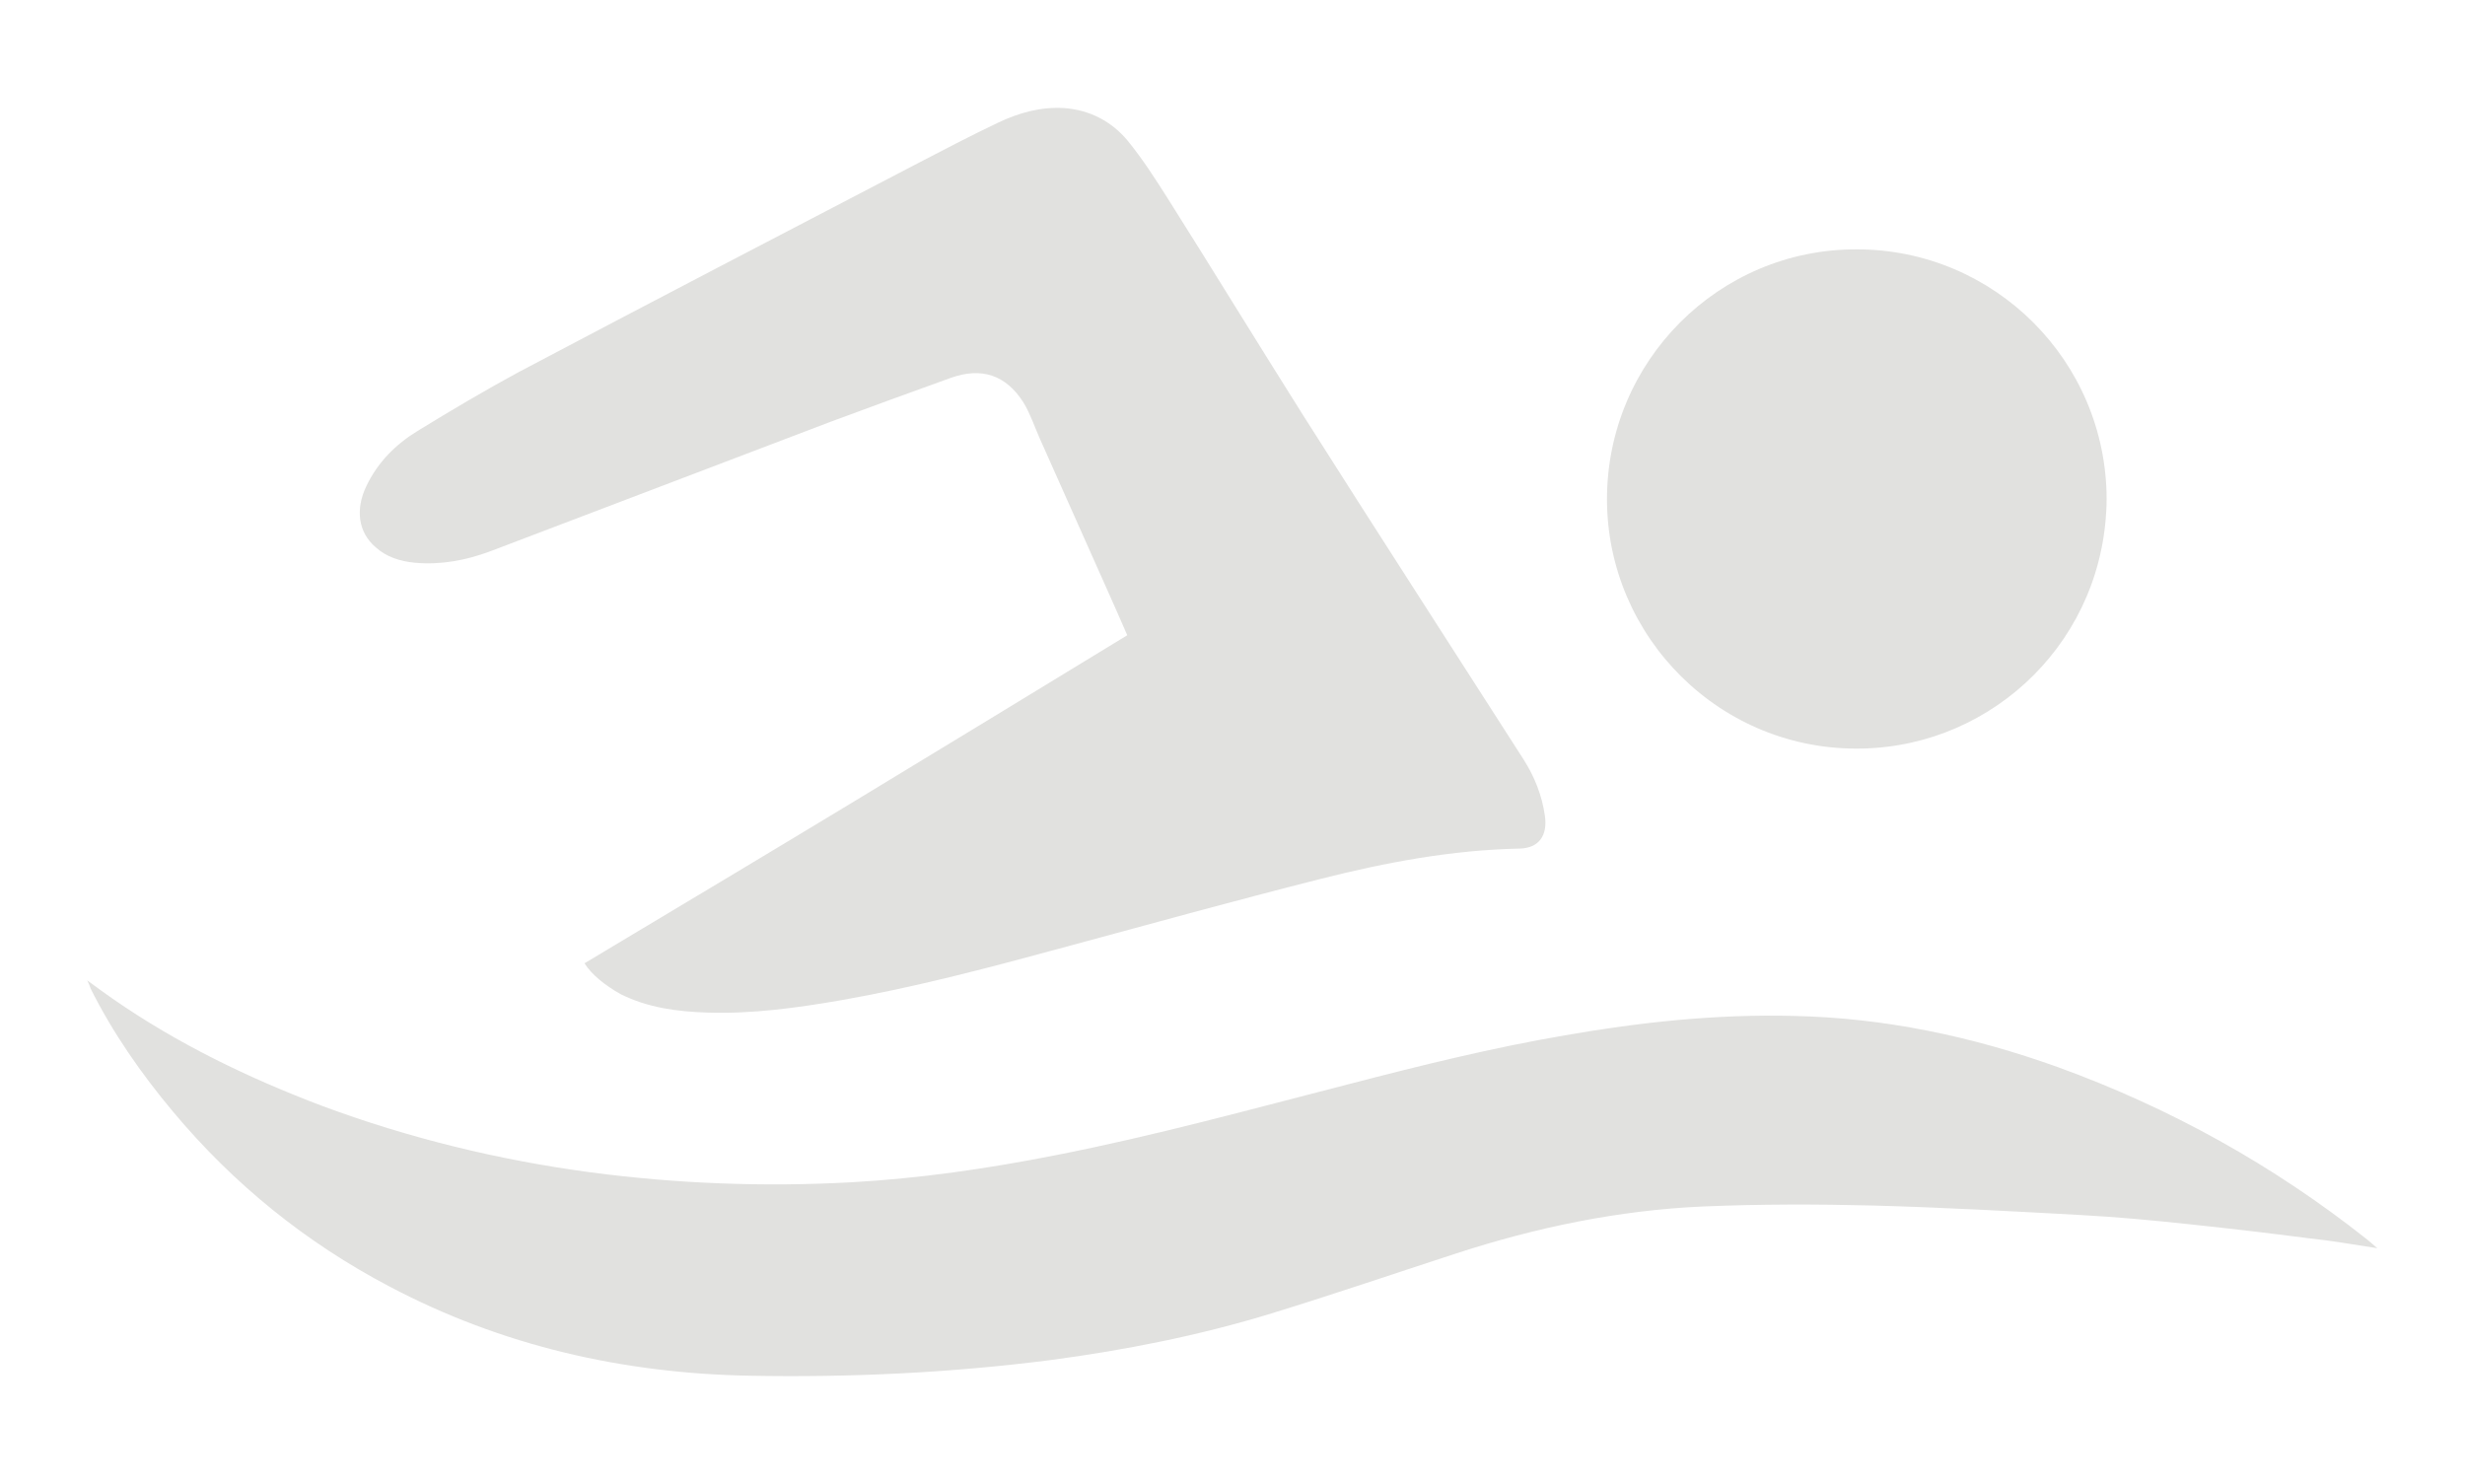 
<svg version="1.1" id="Layer_1" xmlns="http://www.w3.org/2000/svg" xmlns:xlink="http://www.w3.org/1999/xlink" x="0px" y="0px"
	 viewBox="0 0 520 313" style="enable-background:new 0 0 520 313;" xml:space="preserve">
<style type="text/css">
	.st0{fill:#E1E1DF;}
</style>
<g>
	<path class="st0" d="M123.3,203.2c19.2-11.5,38.3-22.9,57.3-34.4c19-11.5,38-23.1,57.2-34.8c-1.5-3.5-3-6.8-4.5-10.2
		c-4.7-10.5-9.3-20.9-14-31.4c-1.1-2.5-2-5.2-3.4-7.5c-3.7-5.8-8.8-7.5-15.3-5.2c-8.4,3-16.8,6.1-25.2,9.2c-24,9.1-48,18.3-72,27.4
		c-5.1,1.9-10.4,2.9-15.9,2.4c-3.1-0.3-6-1.2-8.3-3.3c-3.6-3.1-4.3-7.9-1.9-12.9c2.4-5,6.2-8.8,10.8-11.6c7-4.3,14.1-8.5,21.3-12.4
		c28-14.8,56.1-29.4,84.1-44c5.6-2.9,11.3-5.9,17-8.6c4.4-2.1,9-3.4,14-3.1c5.4,0.4,10,2.8,13.4,6.9c3.1,3.8,5.8,8,8.4,12.1
		c9.6,15.2,19,30.6,28.6,45.8c15.4,24.3,31,48.4,46.5,72.6c2.3,3.6,3.9,7.6,4.5,11.9c0.6,4.2-1.3,6.8-5.3,6.9
		c-14.3,0.3-28.2,2.9-42,6.4c-18.6,4.7-37,9.8-55.5,14.8c-15.1,4.1-30.3,8.1-45.7,10.8c-9.3,1.6-18.6,2.9-28.1,2.6
		c-6.4-0.2-12.6-1-18.4-3.9C127.7,207.9,124.8,205.6,123.3,203.2z"/>
	<path class="st0" d="M18.4,206.8c2,1.5,3.7,2.7,5.4,3.9c13.7,9.5,28.6,16.7,44.2,22.6c18.3,6.8,37.2,11.4,56.6,14
		c18.2,2.4,36.5,3.1,54.9,2.1c14.5-0.8,28.9-2.9,43.1-5.7c21-4.1,41.6-9.8,62.3-15.1c15-3.9,30-7.6,45.2-10.2
		c16-2.8,32-4.5,48.2-4.1c19.2,0.4,37.7,4.3,55.8,10.8c23.7,8.6,45.5,20.7,65.3,36.4c0.6,0.5,1.2,1,2.1,1.8
		c-5.1-0.8-9.8-1.6-14.5-2.1c-8.5-1.1-17-2.1-25.6-3c-7.5-0.8-15-1.5-22.5-1.9c-14.5-0.8-29.1-1.6-43.7-2c-12-0.3-24-0.3-36,0.2
		c-17.8,0.8-35.1,4.4-52,9.9c-12.9,4.2-25.8,8.6-38.8,12.6c-15.3,4.7-31,7.8-46.8,9.9c-21.1,2.7-42.3,3.7-63.5,3.3
		c-26.7-0.5-52.2-6.3-75.9-18.8c-17.7-9.3-32.9-21.6-45.7-36.9c-6.7-8-12.7-16.6-17.4-26C19,208.1,18.8,207.6,18.4,206.8z"/>
	<path class="st0" d="M444.4,105.2c-0.2,29.6-23.7,52.1-51.5,52.7c-29.9,0.7-53.9-23.5-53.9-52.6c0-29.1,23.6-52.8,52.7-52.7
		C420.7,52.6,444.3,76.1,444.4,105.2z"/>
</g>
</svg>
